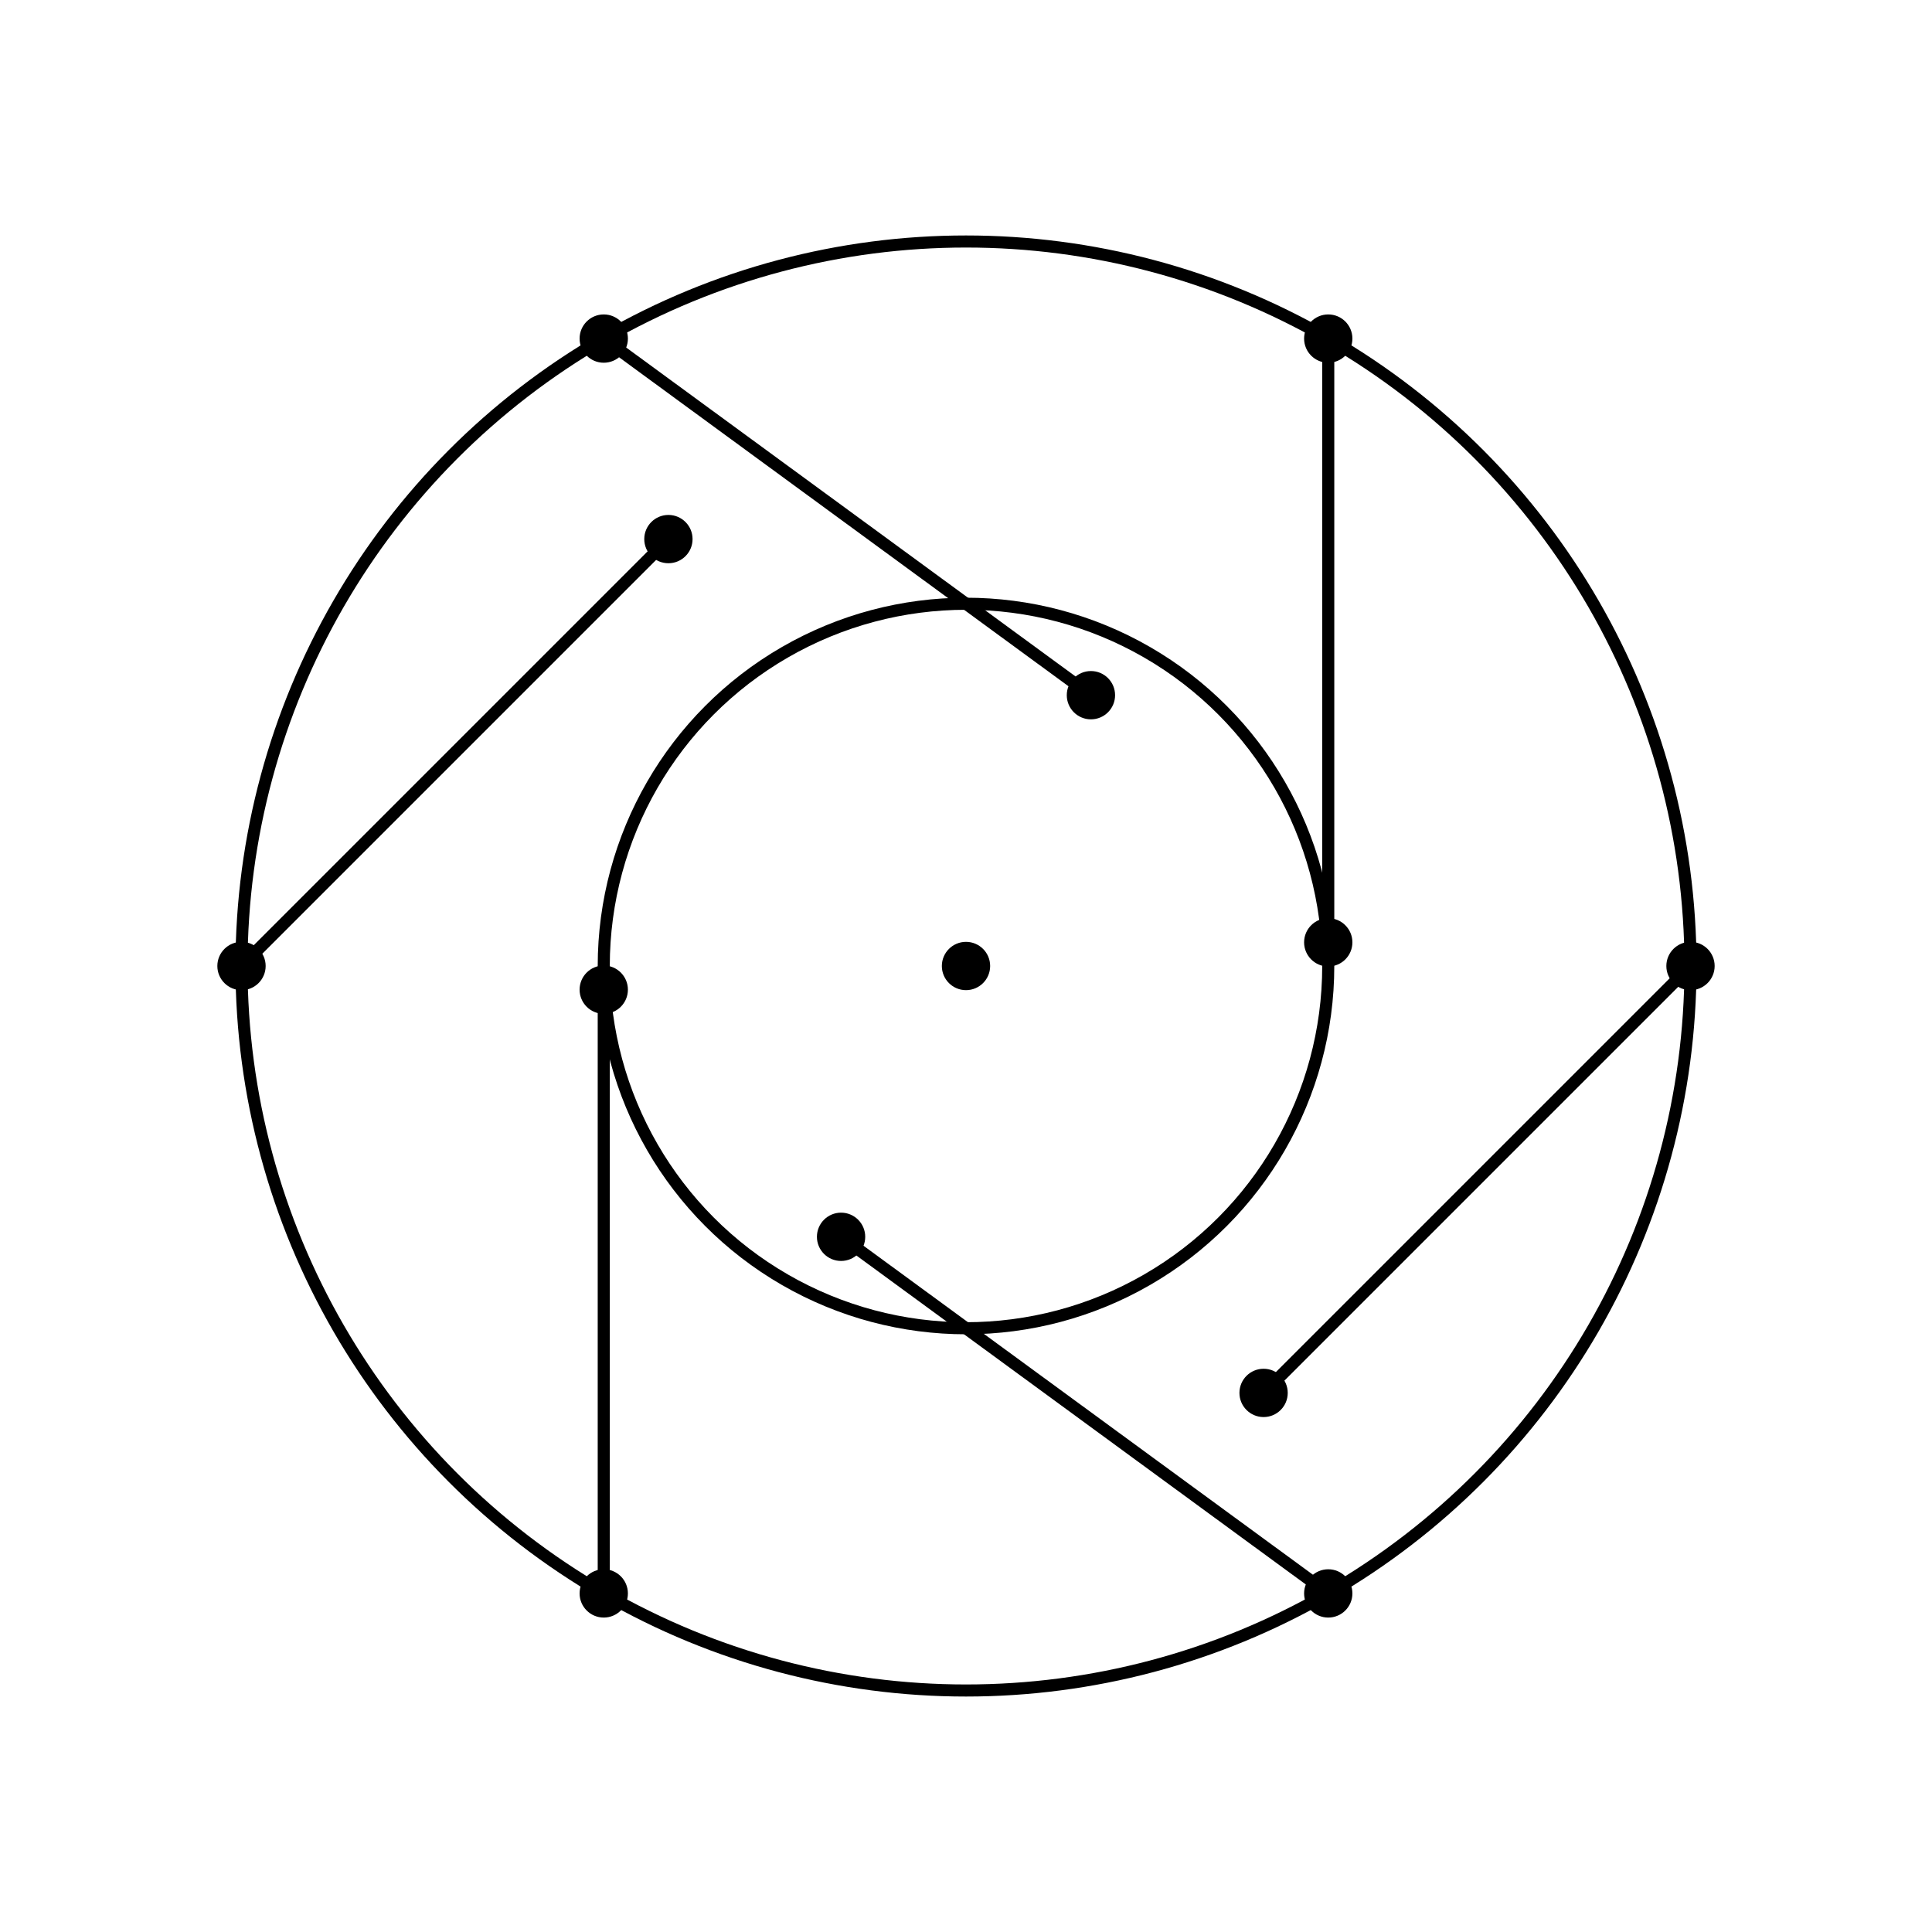 <svg xmlns="http://www.w3.org/2000/svg" viewBox="-80.0 -80.0 160.0 160.0" width="800" height="800">
  <circle id="blade2_tip" cx="-10.346" cy="22.427" r="2" fill="black"/>
  <circle id="pivot2" cx="30" cy="51.96" r="2" fill="black"/>
  <line id="blade1" x1="60" y1="0" x2="24.645" y2="35.355" stroke="black"/>
  <circle id="blade3_tip" cx="-30" cy="1.96" r="2" fill="black"/>
  <line id="blade2" x1="30" y1="51.96" x2="-10.346" y2="22.427" stroke="black"/>
  <line id="blade5" x1="-30" y1="-51.96" x2="10.346" y2="-22.427" stroke="black"/>
  <line id="blade4" x1="-60" y1="0" x2="-24.645" y2="-35.355" stroke="black"/>
  <line id="blade3" x1="-30" y1="51.96" x2="-30" y2="1.96" stroke="black"/>
  <line id="blade6" x1="30" y1="-51.96" x2="30" y2="-1.96" stroke="black"/>
  <circle id="aperture_guide" cx="0" cy="0" r="30" fill="none" stroke="black"/>
  <circle id="pivot5" cx="-30" cy="-51.96" r="2" fill="black"/>
  <circle id="pivot1" cx="60" cy="0" r="2" fill="black"/>
  <circle id="blade4_tip" cx="-24.645" cy="-35.355" r="2" fill="black"/>
  <circle id="blade6_tip" cx="30" cy="-1.96" r="2" fill="black"/>
  <circle id="blade1_tip" cx="24.645" cy="35.355" r="2" fill="black"/>
  <circle id="pivot6" cx="30" cy="-51.96" r="2" fill="black"/>
  <circle id="center" cx="0" cy="0" r="2" fill="black"/>
  <circle id="pivot4" cx="-60" cy="0" r="2" fill="black"/>
  <circle id="pivot_circle" cx="0" cy="0" r="60" fill="none" stroke="black"/>
  <circle id="blade5_tip" cx="10.346" cy="-22.427" r="2" fill="black"/>
  <circle id="pivot3" cx="-30" cy="51.96" r="2" fill="black"/>
</svg>